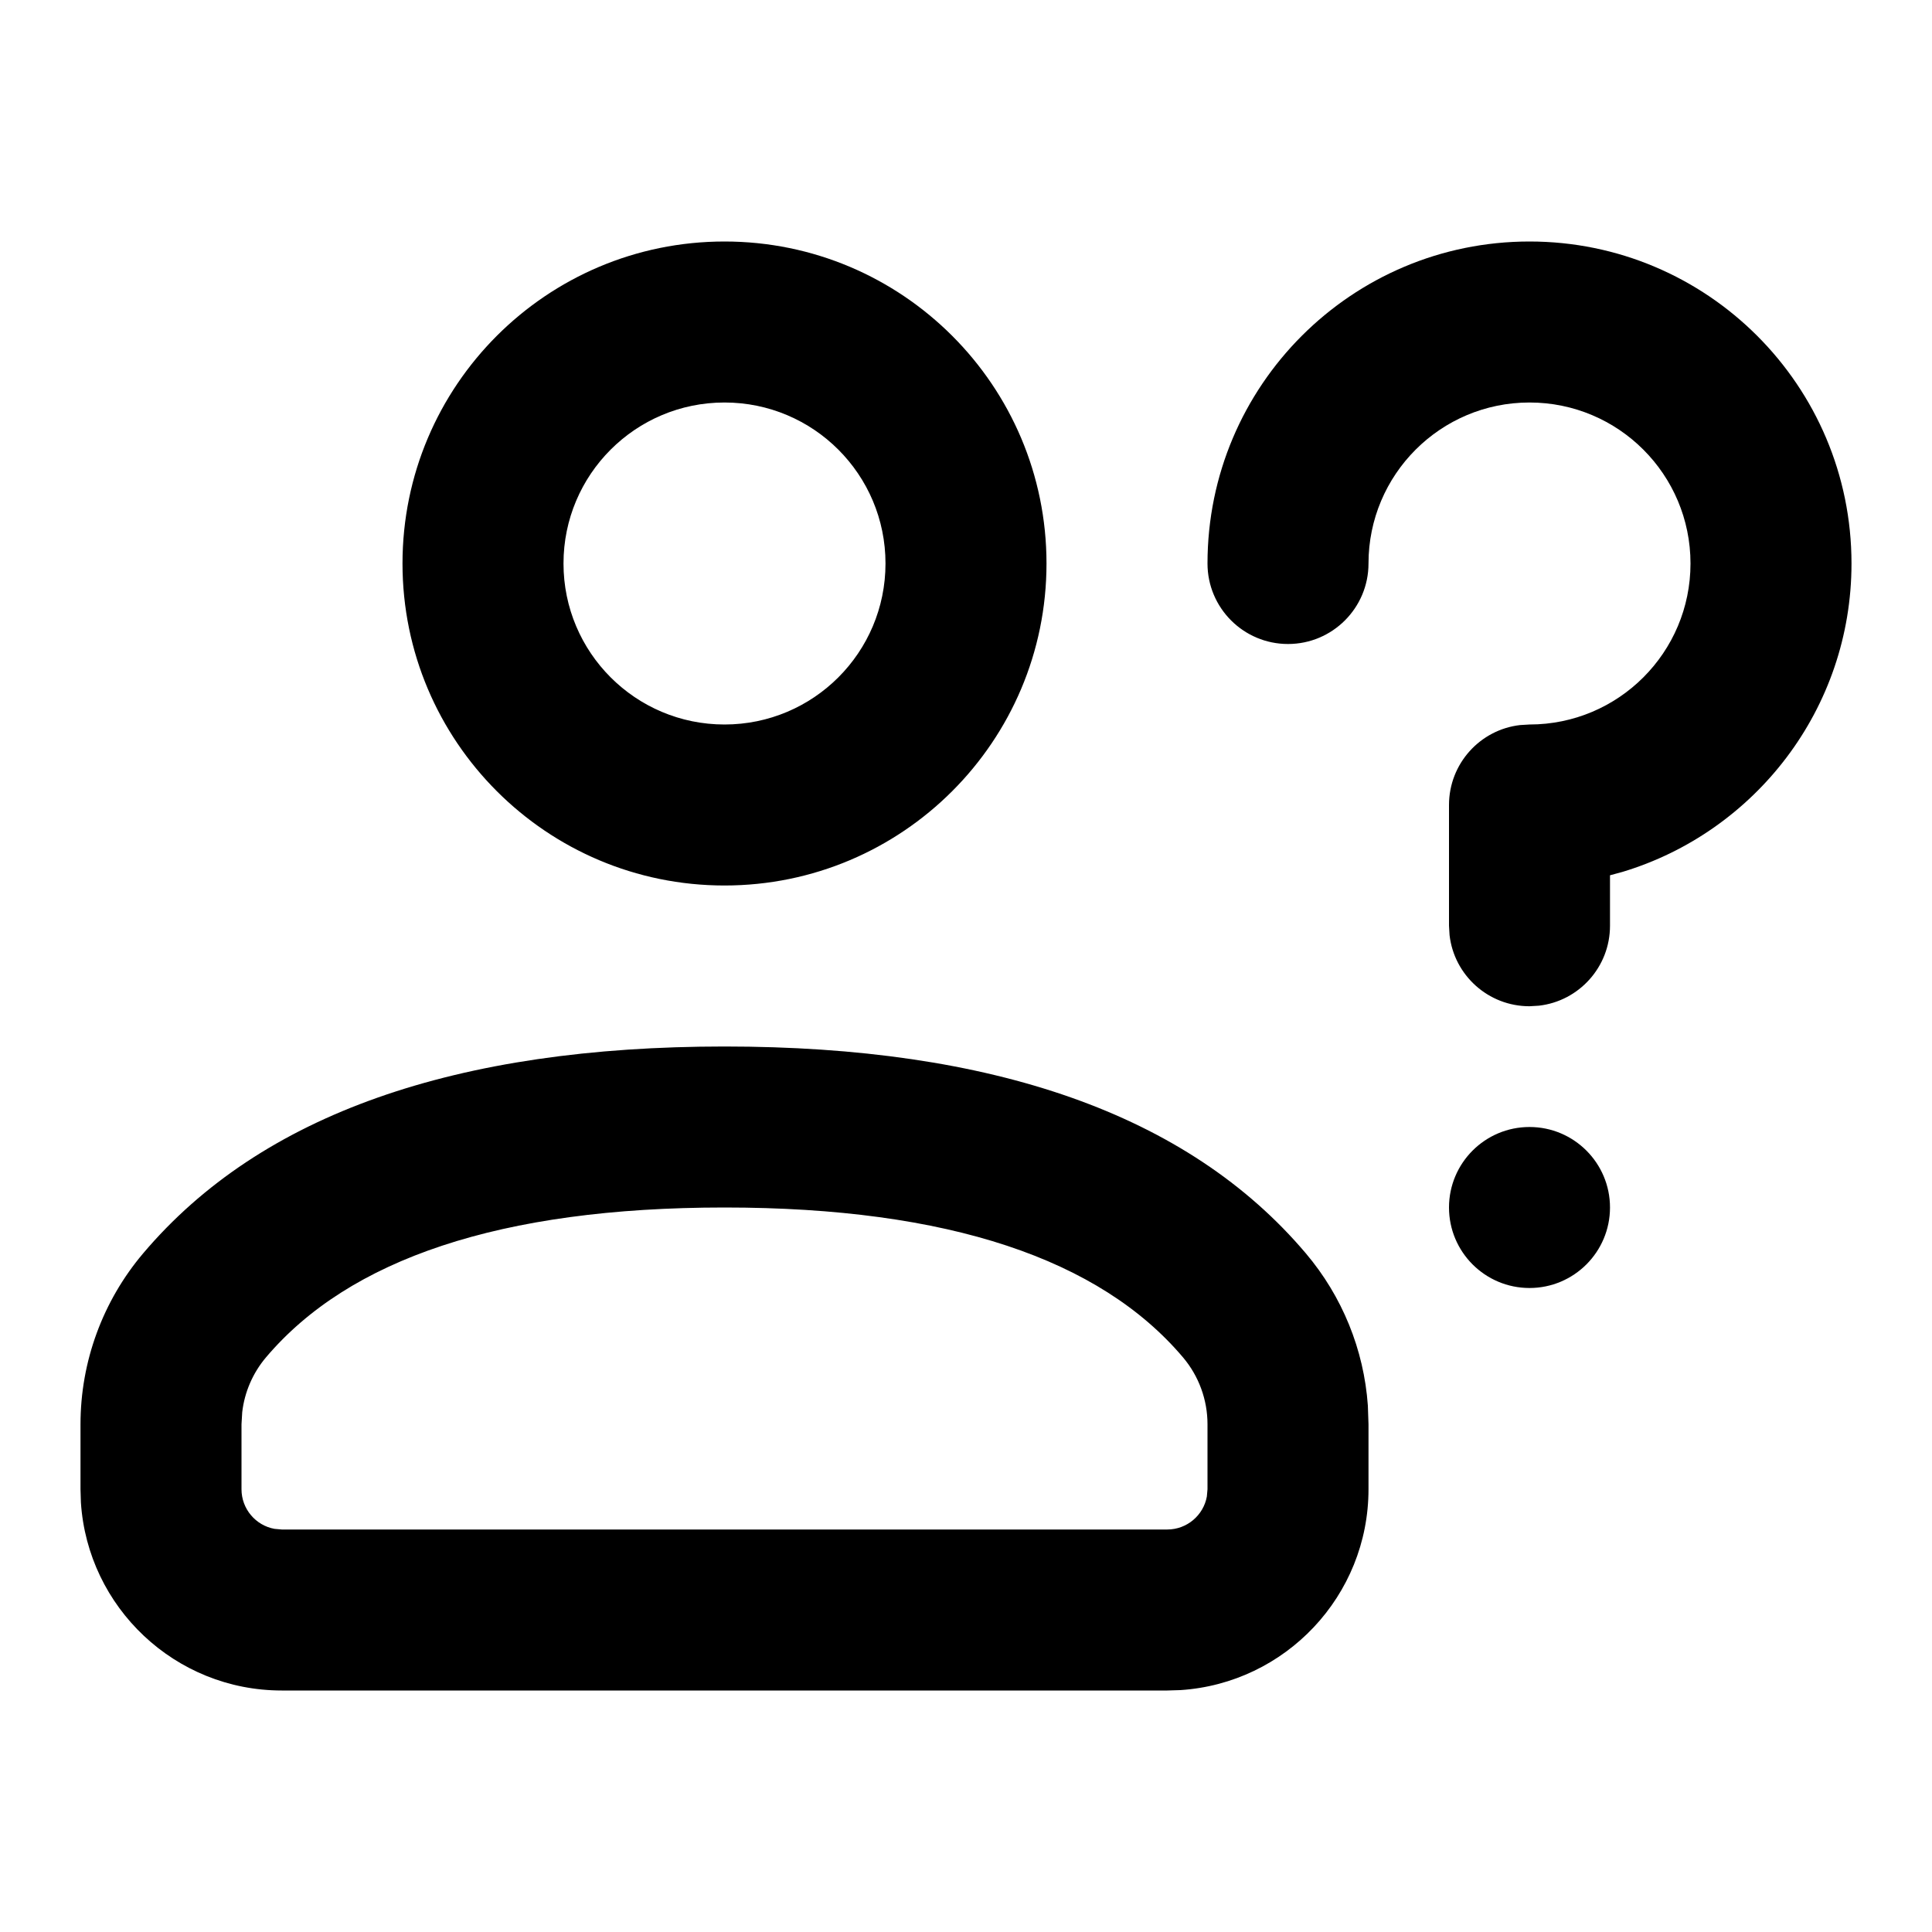 <svg xmlns="http://www.w3.org/2000/svg" width="24" height="24" viewBox="0 0 24 24">
  <path d="M9,13 C12.323,13 14.753,13.834 16.222,15.57 C16.674,16.104 16.943,16.766 16.992,17.46 L17,17.693 L17,18.5 C17,19.825 15.968,20.91 14.664,20.995 L14.5,21 L3.5,21 C2.175,21 1.09,19.968 1.005,18.664 L1,18.5 L1,17.693 C1,16.915 1.276,16.163 1.778,15.57 C3.247,13.834 5.677,13 9,13 Z M9,15 C6.211,15 4.335,15.644 3.304,16.862 C3.141,17.055 3.038,17.292 3.009,17.542 L3,17.693 L3,18.5 C3,18.745 3.177,18.95 3.41,18.992 L3.5,19 L14.5,19 C14.745,19 14.95,18.823 14.992,18.59 L15,18.5 L15,17.693 C15,17.388 14.892,17.094 14.696,16.862 C13.665,15.644 11.789,15 9,15 Z M19,14 C19.552,14 20,14.448 20,15 C20,15.552 19.552,16 19,16 C18.448,16 18,15.552 18,15 C18,14.448 18.448,14 19,14 Z M19,3 C21.209,3 23,4.791 23,7 C23,8.807 21.801,10.335 20.155,10.831 L20,10.873 L20,11.5 C20,12.013 19.614,12.436 19.117,12.493 L19,12.5 C18.487,12.5 18.064,12.114 18.007,11.617 L18,11.5 L18,10 C18,9.487 18.386,9.064 18.883,9.007 L19,9 C20.105,9 21,8.105 21,7 C21,5.895 20.105,5 19,5 C17.895,5 17,5.895 17,7 C17,7.552 16.552,8 16,8 C15.448,8 15,7.552 15,7 C15,4.791 16.791,3 19,3 Z M9,3 C11.209,3 13,4.791 13,7 C13,9.209 11.209,11 9,11 C6.791,11 5,9.209 5,7 C5,4.791 6.791,3 9,3 Z M9,5 C7.895,5 7,5.895 7,7 C7,8.105 7.895,9 9,9 C10.105,9 11,8.105 11,7 C11,5.895 10.105,5 9,5 Z"/>
</svg>
